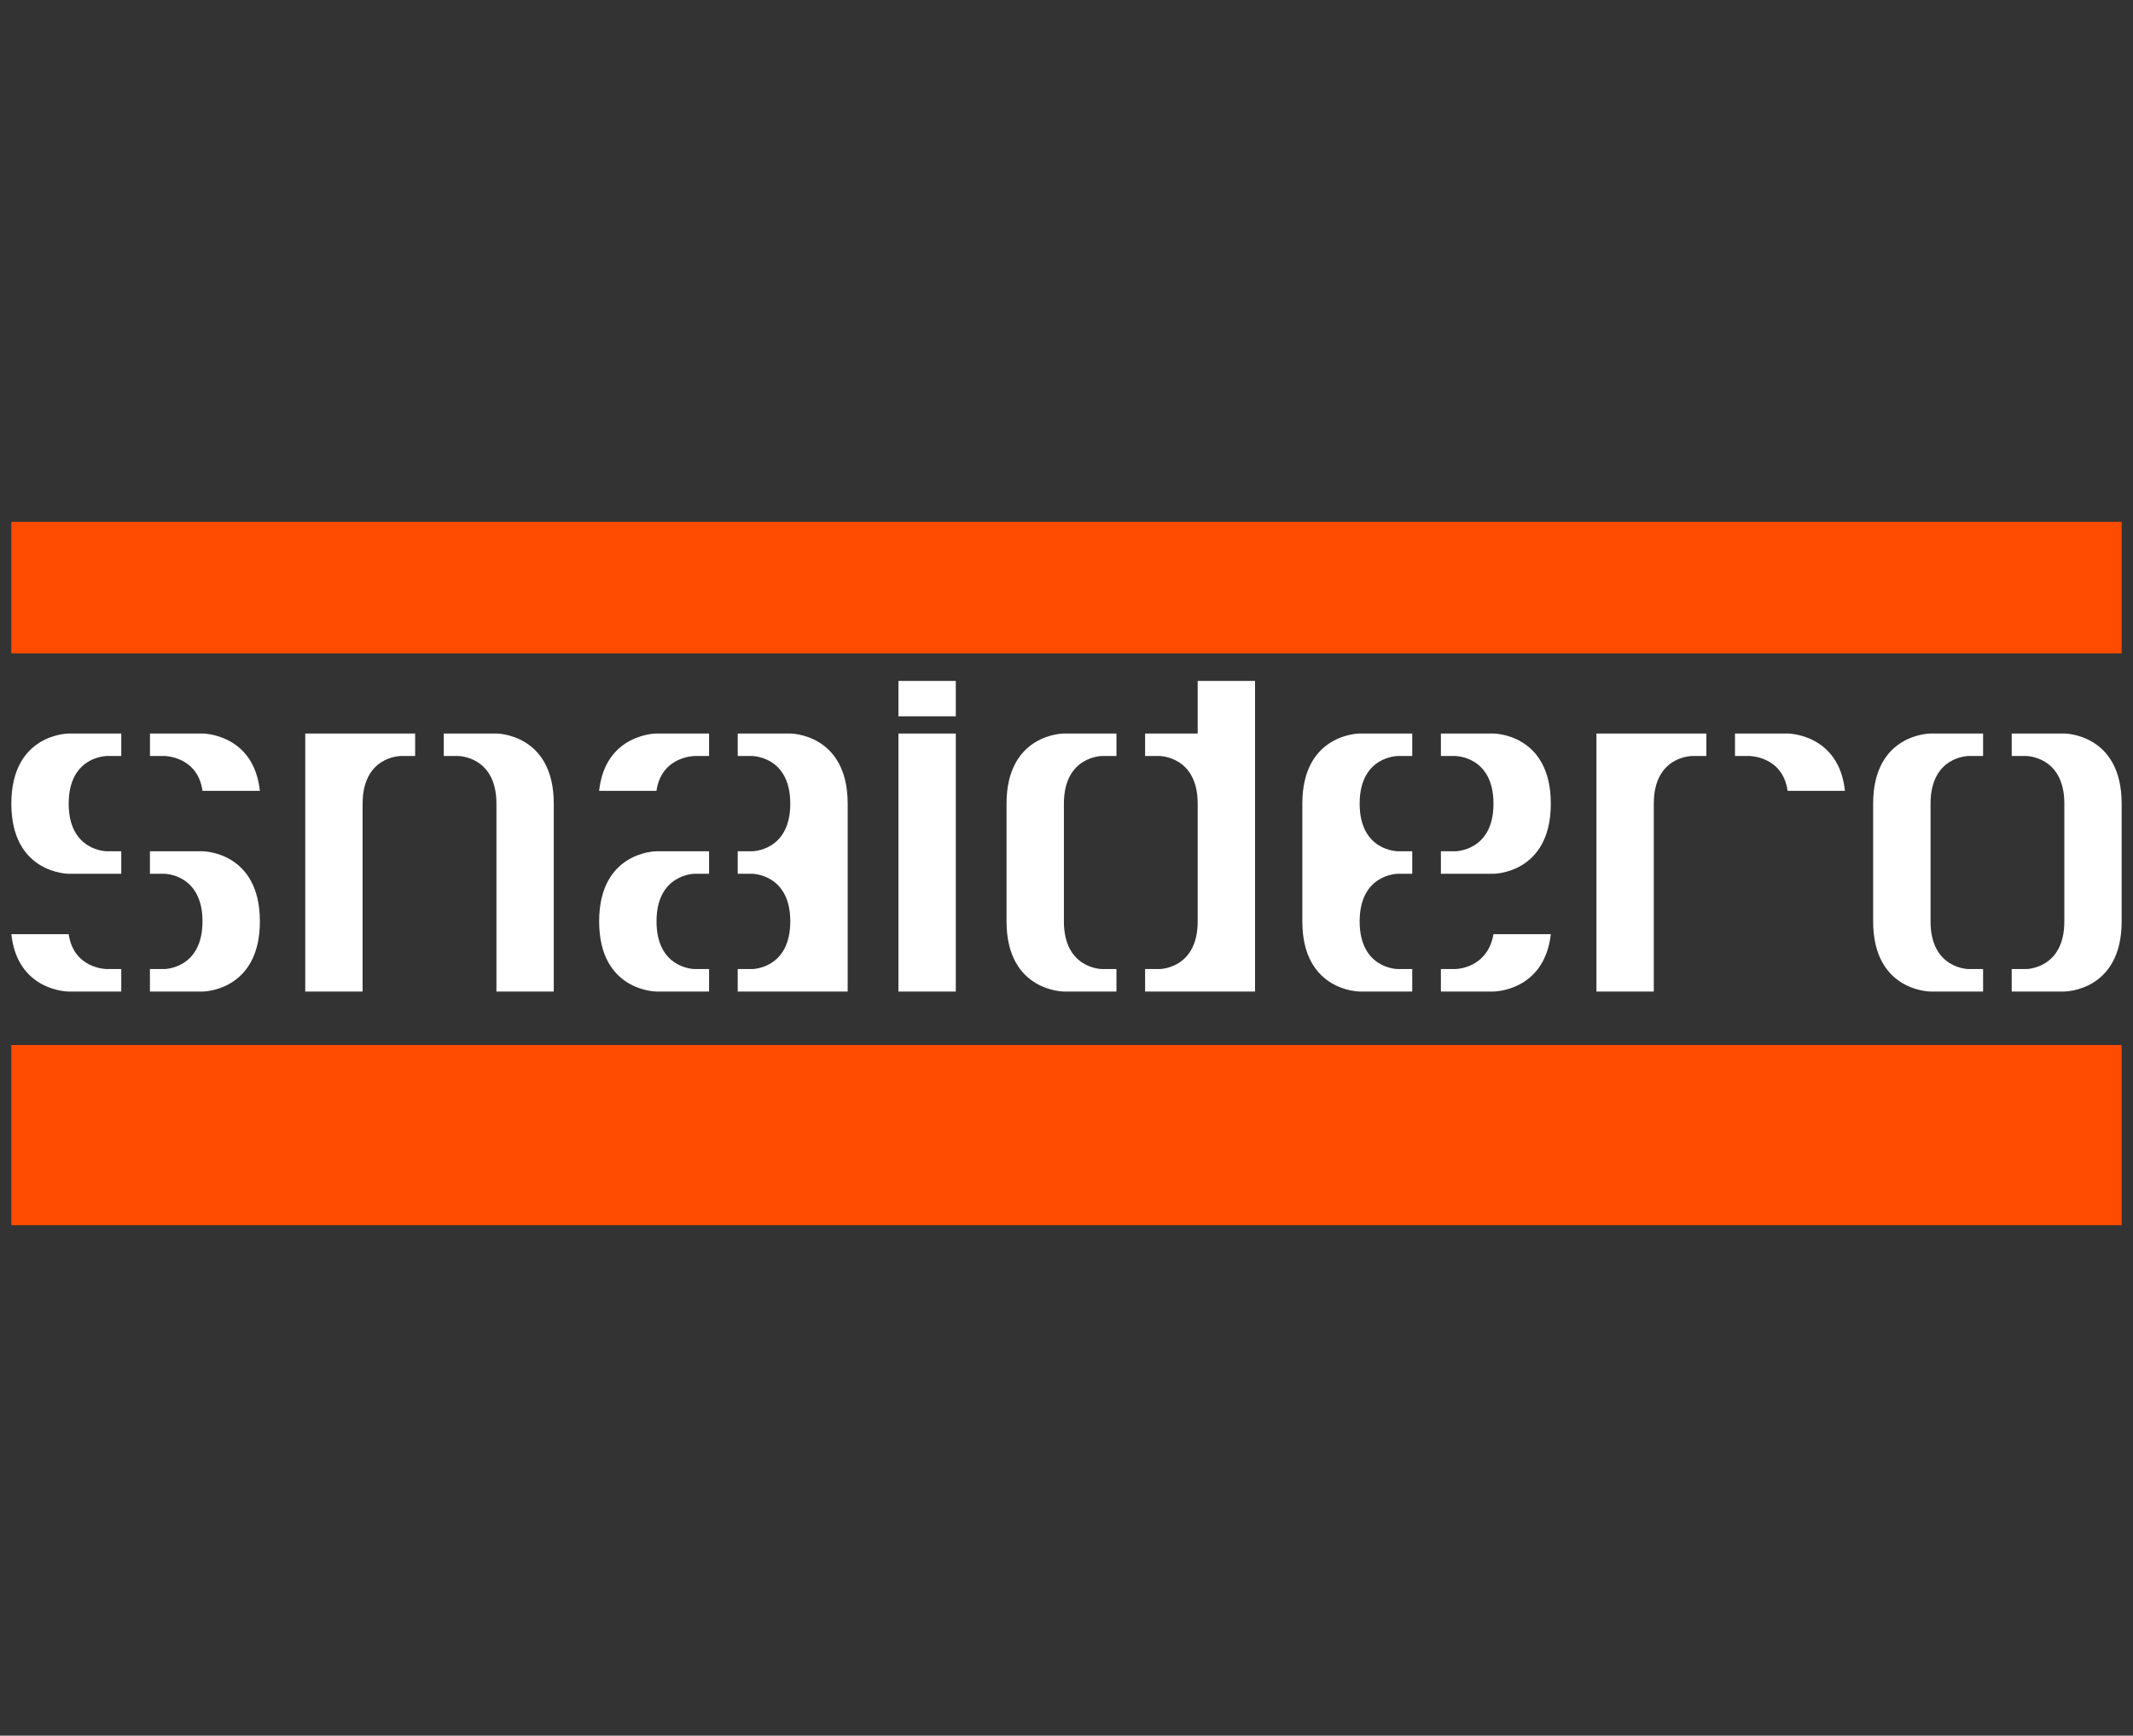 <svg width="188" height="153" viewBox="0 0 188 153" fill="none" xmlns="http://www.w3.org/2000/svg">
<rect x="0" y="0" width="188" height="153" fill="#333333" stroke="none"/>
<g clip-path="url(#clip0_1003_189550)">
<path fill-rule="evenodd" clip-rule="evenodd" d="M1 57.592H187.001V46H1V57.592ZM1 108H187.001V92.118H1V108Z" fill="#FF4C00"/>
<path fill-rule="evenodd" clip-rule="evenodd" d="M79.187 87.406H84.242V64.662H79.187V87.406ZM13.219 64.661H17.85C17.85 64.661 22.36 64.661 22.906 69.713H17.85C17.408 66.641 14.475 66.641 14.475 66.641H13.219V64.661ZM10.688 85.424H9.423C9.423 85.424 6.498 85.424 6.054 82.348H1C1.543 87.406 6.054 87.408 6.054 87.408L10.688 87.405V85.424ZM13.215 85.424H14.474C14.474 85.424 17.848 85.424 17.848 81.222C17.848 77.025 14.474 77.025 14.474 77.025H13.214V75.041H17.847C17.847 75.041 22.906 75.041 22.906 81.222C22.906 87.405 17.85 87.408 17.85 87.408L13.214 87.405L13.215 85.424ZM10.688 75.042H9.423C9.423 75.042 6.054 75.042 6.054 70.844C6.054 66.644 9.423 66.644 9.423 66.644H10.688V64.661L6.057 64.662C6.057 64.662 1 64.662 1 70.844C1 77.025 6.054 77.025 6.054 77.025H10.688V75.041V75.042ZM36.59 64.661H26.905V87.405H31.96V70.844C31.96 66.644 35.328 66.644 35.328 66.644H36.59V64.661ZM39.115 64.661H43.758C43.758 64.661 48.809 64.661 48.809 70.844V87.405H43.755V70.844C43.755 66.644 40.382 66.644 40.382 66.644H39.115V64.661ZM62.497 64.661H57.861C57.861 64.661 53.353 64.661 52.806 69.714H57.861C58.31 66.644 61.23 66.644 61.23 66.644H62.497V64.661ZM65.022 85.424H66.285C66.285 85.424 69.655 85.424 69.655 81.222C69.655 77.025 66.285 77.025 66.285 77.025H65.022V75.041H66.285C66.285 75.041 69.655 75.041 69.655 70.844C69.655 66.644 66.285 66.644 66.285 66.644H65.022V64.661H69.655C69.655 64.661 74.713 64.661 74.713 70.844V87.405H65.021L65.022 85.424ZM62.497 85.424H61.232C61.232 85.424 57.865 85.424 57.865 81.222C57.865 77.025 61.23 77.025 61.23 77.025H62.497V75.041H57.861C57.861 75.041 52.808 75.041 52.808 81.222C52.808 87.405 57.861 87.405 57.861 87.405H62.497V85.424ZM100.928 85.424H102.19C102.19 85.424 105.563 85.424 105.563 81.222V70.844C105.563 66.644 102.19 66.644 102.19 66.644H100.928V64.661H105.563V60.023H110.617V87.405H100.928V85.424ZM98.402 85.424H97.137C97.137 85.424 93.771 85.424 93.771 81.222V70.844C93.771 66.644 97.137 66.644 97.137 66.644H98.402V64.661H93.768C93.768 64.661 88.715 64.661 88.715 70.844V81.222C88.715 87.405 93.768 87.405 93.768 87.405H98.403L98.402 85.424ZM124.473 85.424H123.208C123.208 85.424 119.838 85.424 119.838 81.222C119.838 77.025 123.209 77.025 123.209 77.025H124.473V75.041H123.208C123.208 75.041 119.838 75.041 119.838 70.844C119.838 66.644 123.209 66.644 123.209 66.644H124.473V64.661H119.835C119.835 64.661 114.786 64.661 114.786 70.844V81.222C114.786 87.405 119.837 87.405 119.837 87.405H124.473V85.424ZM126.999 75.042H128.261C128.261 75.042 131.634 75.042 131.634 70.844C131.634 66.644 128.261 66.644 128.261 66.644H126.999V64.661H131.634C131.634 64.661 136.687 64.661 136.687 70.844C136.687 77.025 131.634 77.025 131.634 77.025H126.999V75.041V75.042ZM150.395 64.661H140.707V87.405H145.763V70.844C145.763 66.644 149.127 66.644 149.127 66.644H150.395V64.661ZM152.92 64.661H157.554C157.554 64.661 162.067 64.661 162.613 69.714H157.557C157.121 66.644 154.185 66.644 154.185 66.644H152.92V64.661ZM174.786 85.424H173.517C173.517 85.424 170.156 85.424 170.156 81.222V70.844C170.156 66.644 173.516 66.644 173.516 66.644H174.786V64.661H170.151C170.151 64.661 165.097 64.661 165.097 70.844V81.222C165.097 87.405 170.151 87.405 170.151 87.405H174.786V85.424ZM177.311 85.424H178.575C178.575 85.424 181.949 85.424 181.949 81.222V70.844C181.949 66.644 178.579 66.644 178.579 66.644H177.311V64.661H181.948C181.948 64.661 187 64.661 187 70.844V81.222C187 87.405 181.947 87.405 181.947 87.405H177.309V85.424H177.311ZM79.187 63.143H84.242V60.023H79.187V63.143ZM126.999 85.424H128.261C128.261 85.424 131.093 85.424 131.634 82.348H136.687C136.114 87.405 131.634 87.405 131.634 87.405H126.999V85.424Z" fill="white"/>
</g>
<defs>
<clipPath id="clip0_1003_189550">
<rect width="186" height="62" fill="white" transform="translate(1 46)"/>
</clipPath>
</defs>
</svg>
